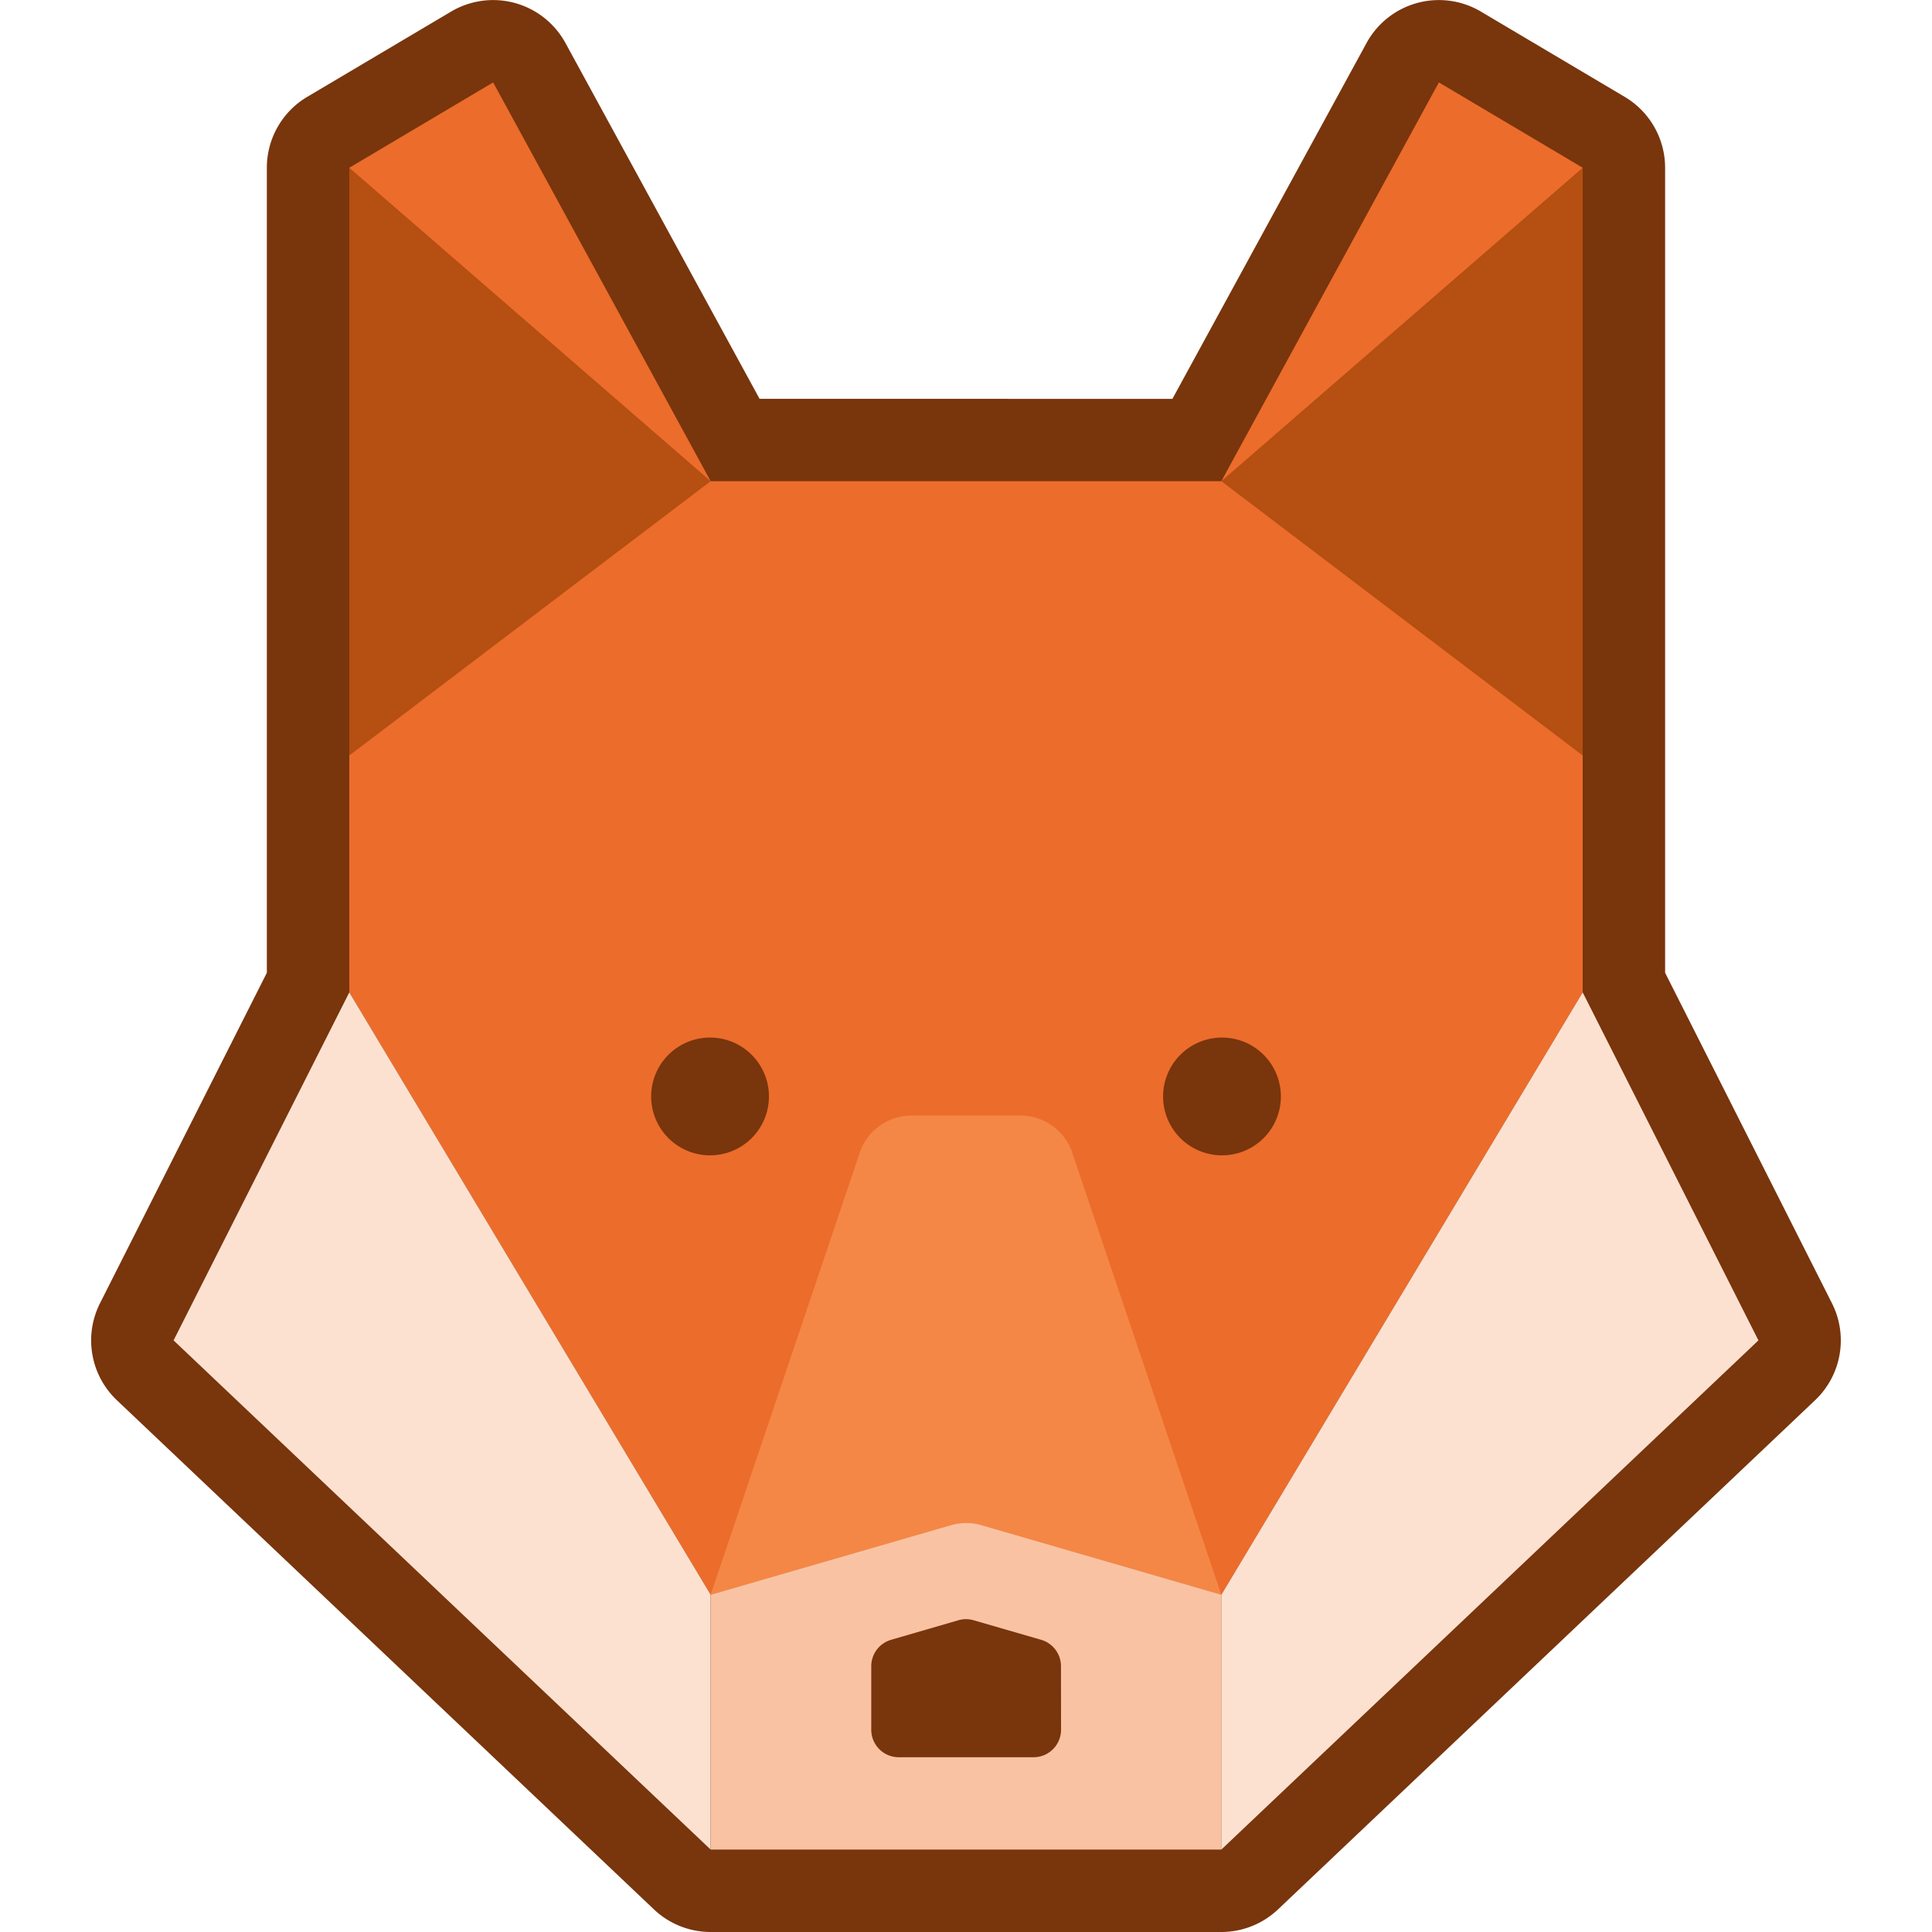 <svg id="Layer_1" data-name="Layer 1" xmlns="http://www.w3.org/2000/svg" viewBox="0 0 500 500"><defs><style>.cls-1{fill:#79350c;}.cls-2{fill:#eC6C2B;}.cls-3{fill:#b54f12;}.cls-4{fill:#f48746;}.cls-5{fill:#f9c3a3;}.cls-6{fill:#fce1d1;}</style></defs><path class="cls-1" d="M316.08,500H183.92a21.34,21.34,0,0,1-14.68-5.85l-139-131.78a21.33,21.33,0,0,1-4.36-25.09l43.18-85.53V43.41A21.33,21.33,0,0,1,79.52,25.06L116.74,3a21.33,21.33,0,0,1,29.6,8.13l50.24,92.09H303.42l50.24-92.09A21.33,21.33,0,0,1,383.26,3l37.22,22.07a21.35,21.35,0,0,1,10.45,18.35V251.75l43.18,85.53a21.33,21.33,0,0,1-4.36,25.09l-139,131.78A21.34,21.34,0,0,1,316.08,500Z"/><path class="cls-2" d="M372.38,21.33l-56.3,103.21H183.92L127.62,21.33,90.4,43.41V256.83l93.52,155.9H316.08l93.52-155.9V43.41ZM183.74,299A15.24,15.24,0,1,1,199,283.8,15.23,15.23,0,0,1,183.74,299Zm132.52,0a15.24,15.24,0,1,1,15.23-15.23A15.23,15.23,0,0,1,316.26,299Z"/><polygon class="cls-3" points="316.08 124.53 409.6 43.41 409.6 195.52 316.08 124.53"/><polygon class="cls-3" points="183.92 124.53 90.4 43.41 90.4 195.52 183.92 124.53"/><path class="cls-4" d="M316.08,412.73,277.73,299a14.21,14.21,0,0,0-13.67-10.3H235.94A14.21,14.21,0,0,0,222.27,299L183.92,412.73v0l62.12-18a14.22,14.22,0,0,1,7.92,0l62.12,18v0Z"/><path class="cls-5" d="M254,394.72a14.22,14.22,0,0,0-7.92,0l-62.12,18v65.94H316.08V412.73Zm20.6,52.94a7.11,7.11,0,0,1-7.11,7.11h-34.9a7.11,7.11,0,0,1-7.11-7.11V431.21a7.12,7.12,0,0,1,5.13-6.83L248,419.33a7,7,0,0,1,4,0l17.45,5.05a7.12,7.12,0,0,1,5.13,6.83Z"/><polygon class="cls-6" points="183.92 412.73 183.92 478.67 44.92 346.89 90.4 256.83 183.92 412.73"/><polygon class="cls-6" points="316.08 412.73 316.08 478.67 455.08 346.89 409.6 256.83 316.08 412.73"/></svg>

